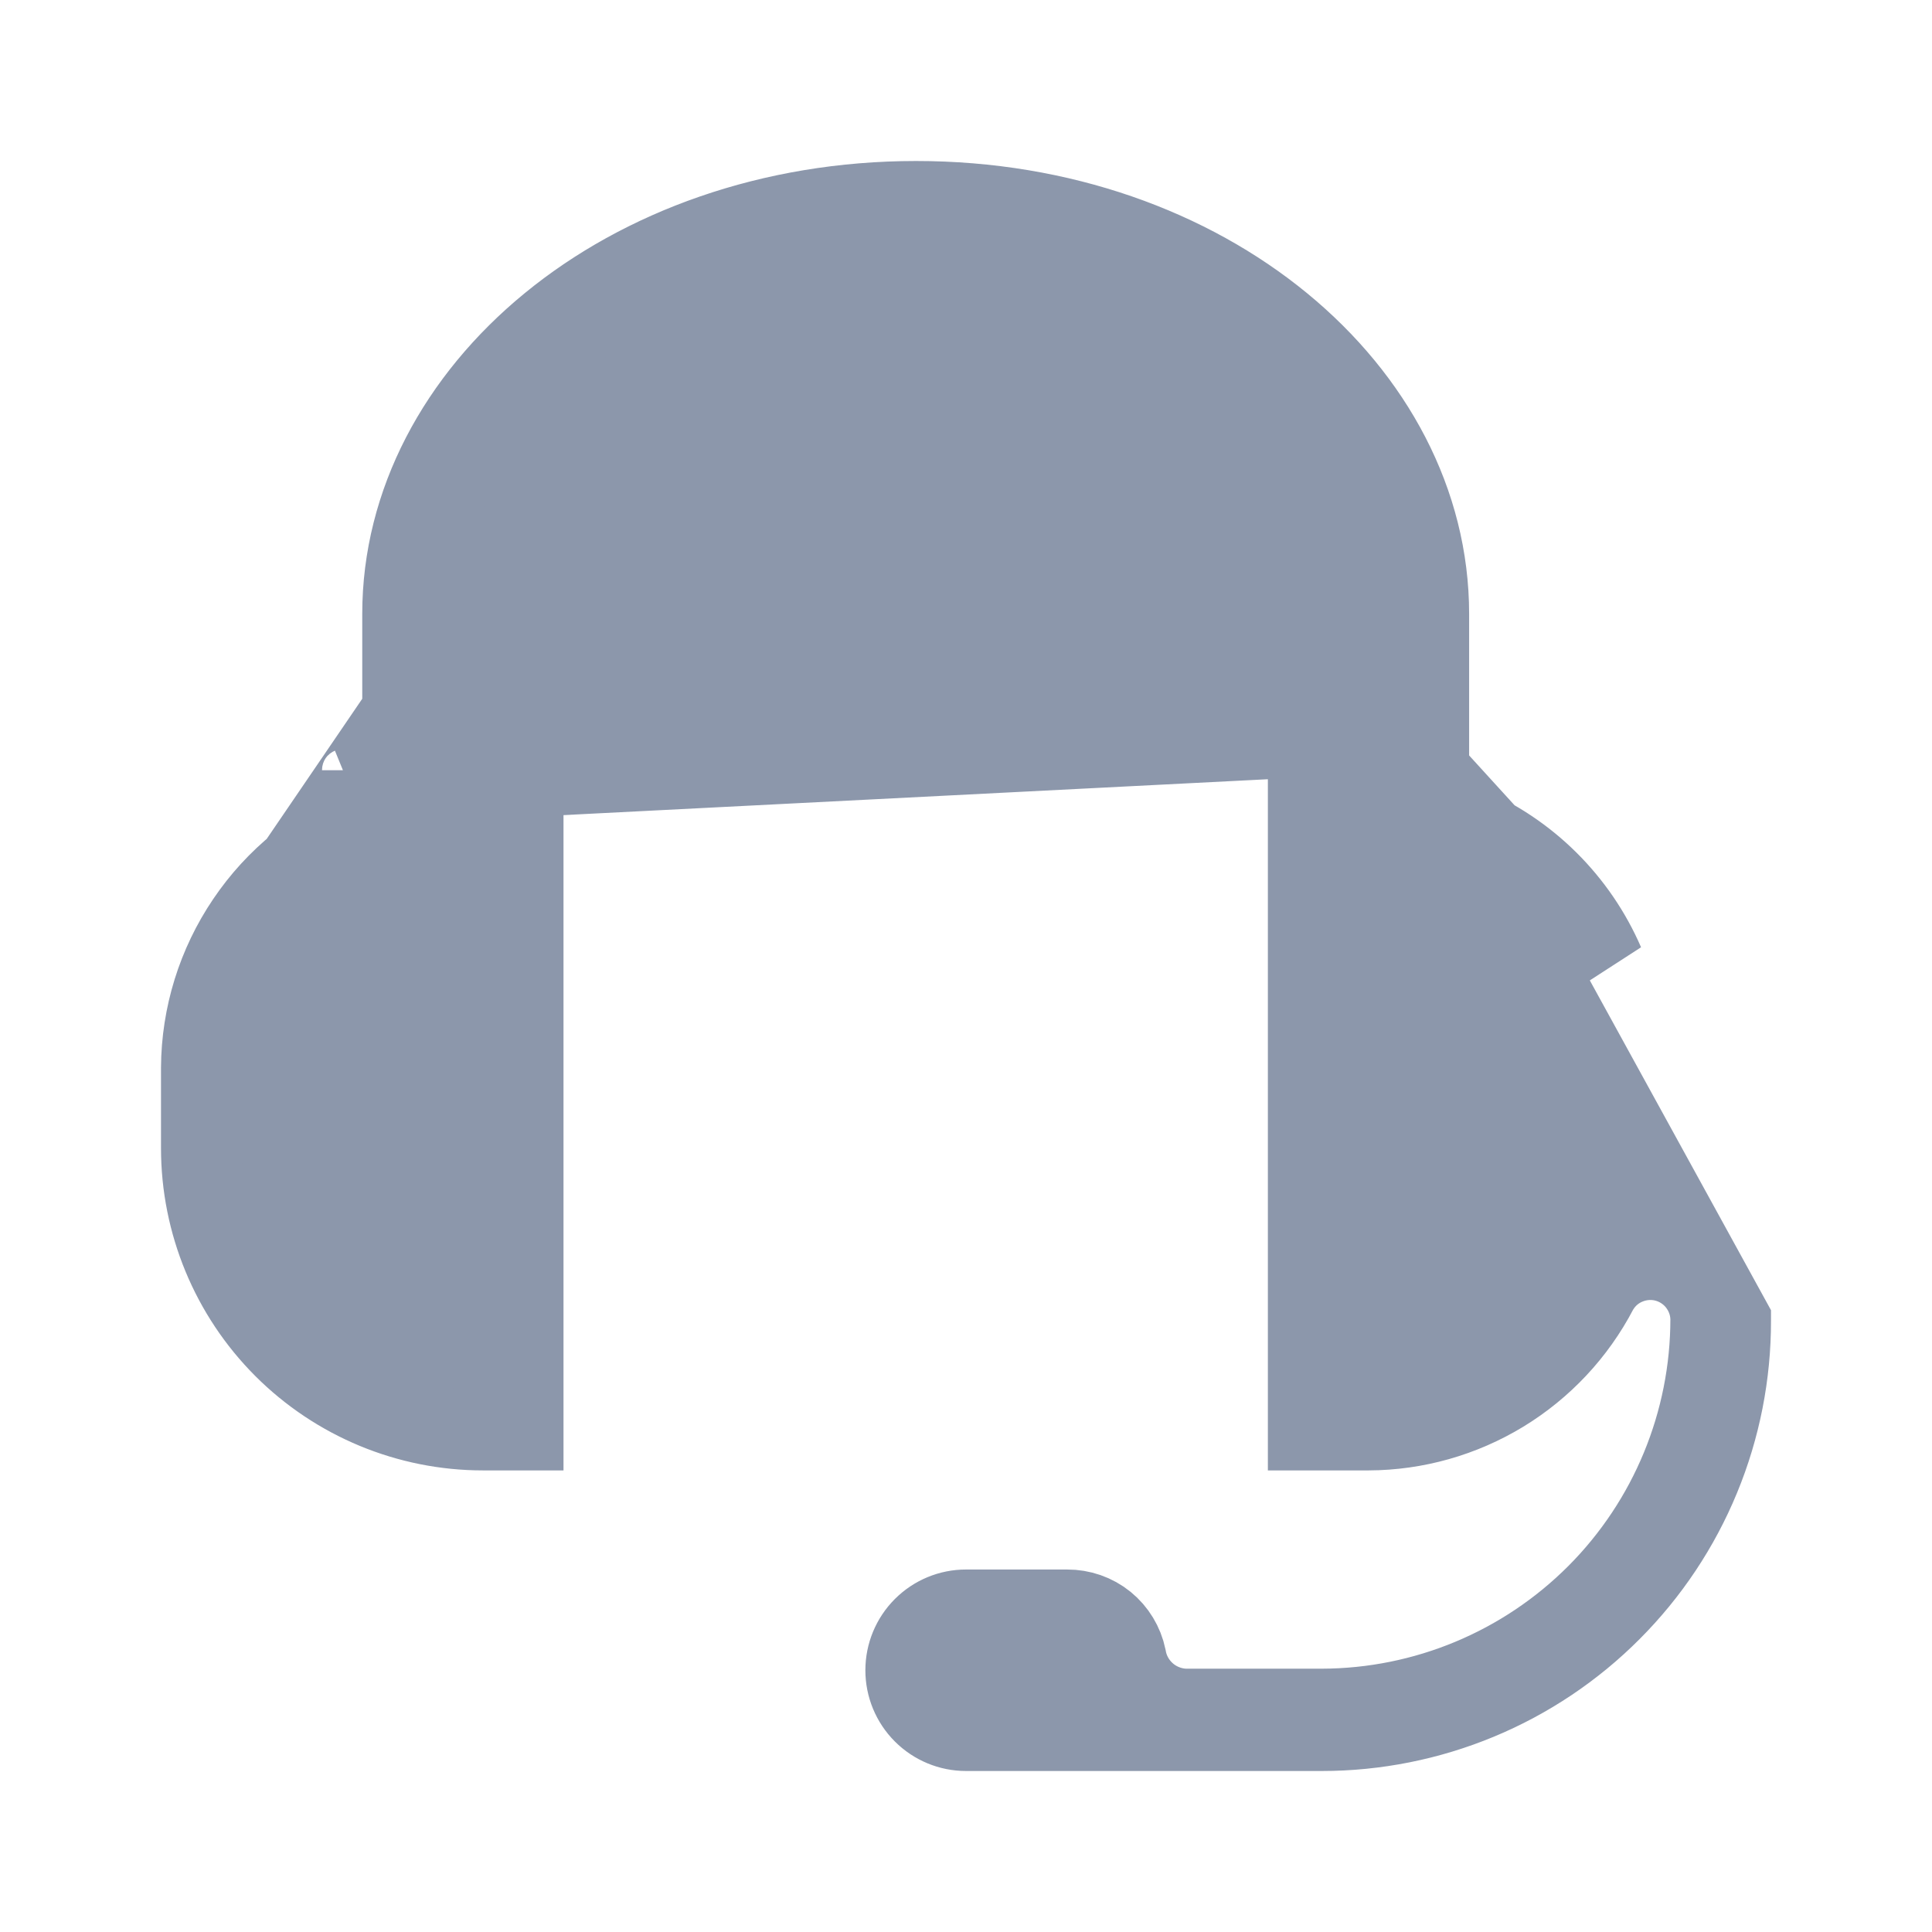 <svg width="24" height="24" viewBox="0 0 24 24" fill="none" xmlns="http://www.w3.org/2000/svg">
<path opacity="0.5" d="M6.811 6.287C6.447 7.089 6.429 8 6.947 8.967H6.92H6.08C5.954 8.144 6.054 7.299 6.372 6.525L6.373 6.524C6.638 5.875 7.057 5.301 7.594 4.852C7.976 4.554 8.399 4.316 8.848 4.144C8.764 4.199 8.68 4.255 8.597 4.314C7.881 4.817 7.179 5.473 6.811 6.287Z" fill="#8C97AB" stroke="#8C97AB"/>
<path d="M17.75 9.578H17.75V7.626C17.75 4.868 14.993 2.5 11.38 2.5C7.766 2.5 5 4.869 5 7.626V9.568V9.573L5 9.573C4.998 9.719 4.954 9.861 4.872 9.982C4.789 10.102 4.673 10.196 4.538 10.251M17.75 9.578L21.5 16.404V16.405C21.501 17.074 21.371 17.736 21.116 18.354C20.861 18.973 20.487 19.534 20.015 20.007C19.543 20.481 18.983 20.856 18.366 21.112C17.749 21.368 17.088 21.5 16.42 21.5H12C11.801 21.5 11.611 21.421 11.47 21.28C11.329 21.139 11.25 20.948 11.25 20.749C11.25 20.549 11.329 20.358 11.47 20.217C11.611 20.076 11.801 19.997 12 19.997L13.25 19.997L13.255 19.997C13.428 19.996 13.596 20.054 13.73 20.163C13.862 20.271 13.953 20.421 13.988 20.588C14.016 20.756 14.1 20.91 14.226 21.026C14.355 21.145 14.522 21.216 14.698 21.228L14.714 21.229H14.73L16.42 21.229L16.421 21.229C17.703 21.226 18.931 20.714 19.837 19.806C20.742 18.898 21.25 17.667 21.25 16.384V16.369L21.249 16.355C21.24 16.196 21.18 16.046 21.08 15.923C20.98 15.801 20.843 15.713 20.69 15.673C20.537 15.633 20.375 15.643 20.227 15.701C20.079 15.758 19.954 15.861 19.869 15.995L19.857 16.013L19.847 16.032C19.574 16.554 19.165 16.99 18.663 17.296C18.161 17.601 17.586 17.764 16.999 17.766H16.25V10.008H17H17.5V9.507V7.626C17.5 4.872 14.667 2.751 11.38 2.751C8.097 2.751 5.25 4.828 5.25 7.626V9.507V10.008H5.75H6.5V17.766H6C5.072 17.766 4.182 17.397 3.525 16.74C2.869 16.083 2.5 15.192 2.5 14.262V13.263C2.504 12.615 2.7 11.984 3.063 11.448C3.425 10.911 3.939 10.495 4.538 10.251M17.75 9.578L17.75 9.583C17.752 9.729 17.796 9.871 17.878 9.992C17.96 10.111 18.074 10.204 18.208 10.259C18.979 10.586 19.594 11.197 19.927 11.966L17.75 9.578ZM4.538 10.251C4.538 10.251 4.538 10.251 4.538 10.251L4.35 9.788M4.538 10.251C4.538 10.251 4.538 10.251 4.538 10.251L4.35 9.788M4.35 9.788C4.394 9.77 4.432 9.74 4.458 9.7C4.485 9.661 4.5 9.615 4.5 9.568L4.35 9.788Z" fill="#8C97AB" stroke="#8C97AB"/>
</svg>
